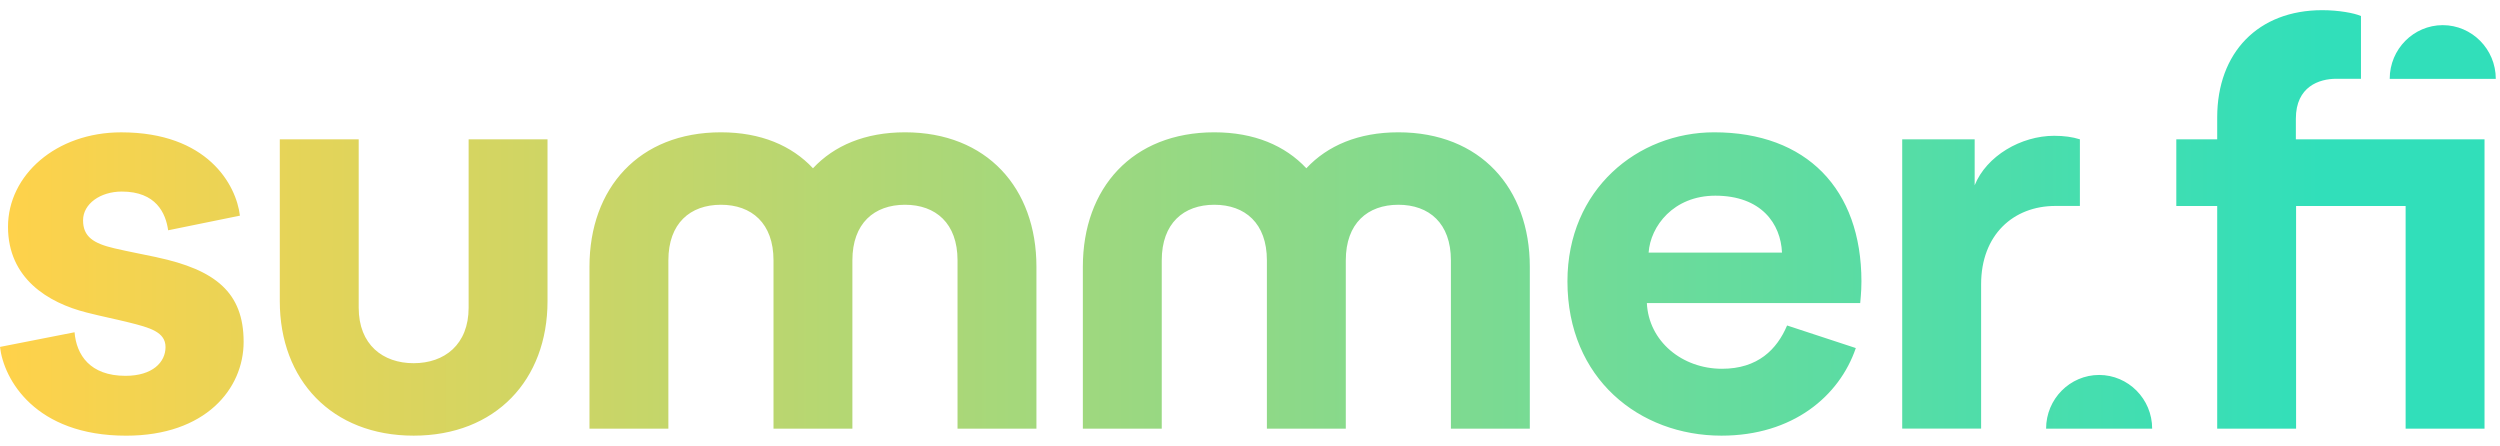 <svg width="157" height="28" viewBox="0 0 157 28" fill="none" xmlns="http://www.w3.org/2000/svg">
<path d="M7.611 8.311C13.02 8.311 14.834 11.591 15.067 13.543L10.56 14.462C10.407 13.392 9.811 12.03 7.648 12.03C6.299 12.03 5.216 12.803 5.216 13.834C5.216 14.864 5.866 15.287 7.183 15.594C8.109 15.809 8.955 15.966 9.839 16.153V16.156C13.536 16.944 15.3 18.372 15.3 21.47C15.3 24.418 12.907 27.361 7.922 27.361C2.203 27.361 0.233 23.823 0 21.786L4.682 20.866C4.798 22.277 5.642 23.602 7.882 23.602C9.581 23.602 10.394 22.746 10.395 21.798C10.395 20.85 9.425 20.58 8.091 20.248C7.149 20.015 6.455 19.884 5.449 19.629C3.007 19.013 0.503 17.481 0.503 14.242C0.503 11.002 3.516 8.311 7.611 8.311ZM22.526 19.321C22.526 21.649 24.045 22.809 25.977 22.809C27.91 22.809 29.43 21.646 29.43 19.321V8.749H34.384V18.916C34.384 23.864 31.12 27.359 25.977 27.359C20.836 27.359 17.571 23.861 17.571 18.916V8.749H22.526V19.321ZM107.647 8.309C113.434 8.309 116.898 11.859 116.898 17.679C116.898 18.378 116.821 18.958 116.821 19.032H103.423C103.536 21.428 105.629 23.159 108.142 23.159C110.394 23.159 111.593 21.943 112.229 20.44L116.545 21.858C115.514 24.88 112.587 27.359 108.105 27.359C102.963 27.359 98.435 23.784 98.435 17.669C98.435 11.886 102.852 8.309 107.647 8.309ZM56.833 8.309C61.974 8.31 65.088 11.807 65.088 16.752V26.919H60.133V16.347C60.133 14.019 58.762 12.859 56.832 12.859C54.902 12.859 53.53 14.022 53.53 16.347V26.919H48.576V16.347C48.576 14.019 47.204 12.859 45.274 12.859C43.345 12.859 41.974 14.022 41.974 16.347V26.919H37.019V16.752C37.019 11.804 40.133 8.309 45.274 8.309C47.781 8.309 49.723 9.143 51.055 10.567C52.386 9.141 54.327 8.31 56.833 8.309ZM87.816 8.309C92.96 8.31 96.072 11.808 96.072 16.752V26.919H91.117V16.347C91.117 14.018 89.746 12.859 87.816 12.859C85.887 12.859 84.516 14.022 84.516 16.347V26.919H79.561V16.347C79.561 14.018 78.189 12.859 76.259 12.859C74.329 12.859 72.958 14.022 72.958 16.347V26.919H68.003V16.752C68.003 11.804 71.117 8.309 76.259 8.309C78.765 8.309 80.707 9.143 82.039 10.567C83.37 9.141 85.311 8.31 87.816 8.309ZM131.825 23.547C133.653 23.548 135.156 25.051 135.156 26.919H128.495C128.495 25.052 129.997 23.548 131.825 23.547ZM145.836 0.639C146.87 0.639 147.863 0.823 148.269 1.007V4.947H146.723C145.652 4.947 144.18 5.429 144.18 7.454V8.748H156.028V26.919H151.073V12.936H144.194V26.919H139.24V12.936H136.672V8.751H139.24V7.382C139.24 3.293 141.82 0.639 145.836 0.639ZM129.004 8.528C129.614 8.528 130.154 8.601 130.617 8.749V12.933H129.08C126.442 12.933 124.414 14.744 124.414 17.852V26.918H119.459V8.749H124.009V11.636C124.751 9.792 126.921 8.528 129.001 8.528H129.004ZM107.722 12.289C105.095 12.289 103.647 14.206 103.533 15.863H111.909C111.832 14.056 110.615 12.289 107.722 12.289ZM153.404 1.579C155.232 1.579 156.735 3.083 156.735 4.951H150.074C150.074 3.083 151.577 1.58 153.404 1.579Z" fill="url(#paint0_linear_418_7708)"/>
<defs>
<linearGradient id="paint0_linear_418_7708" x1="0" y1="14" x2="156.735" y2="14" gradientUnits="userSpaceOnUse">
<stop stop-color="#FFD24A"/>
<stop offset="0.93" stop-color="#31DFBA"/>
</linearGradient>
</defs>
</svg>
